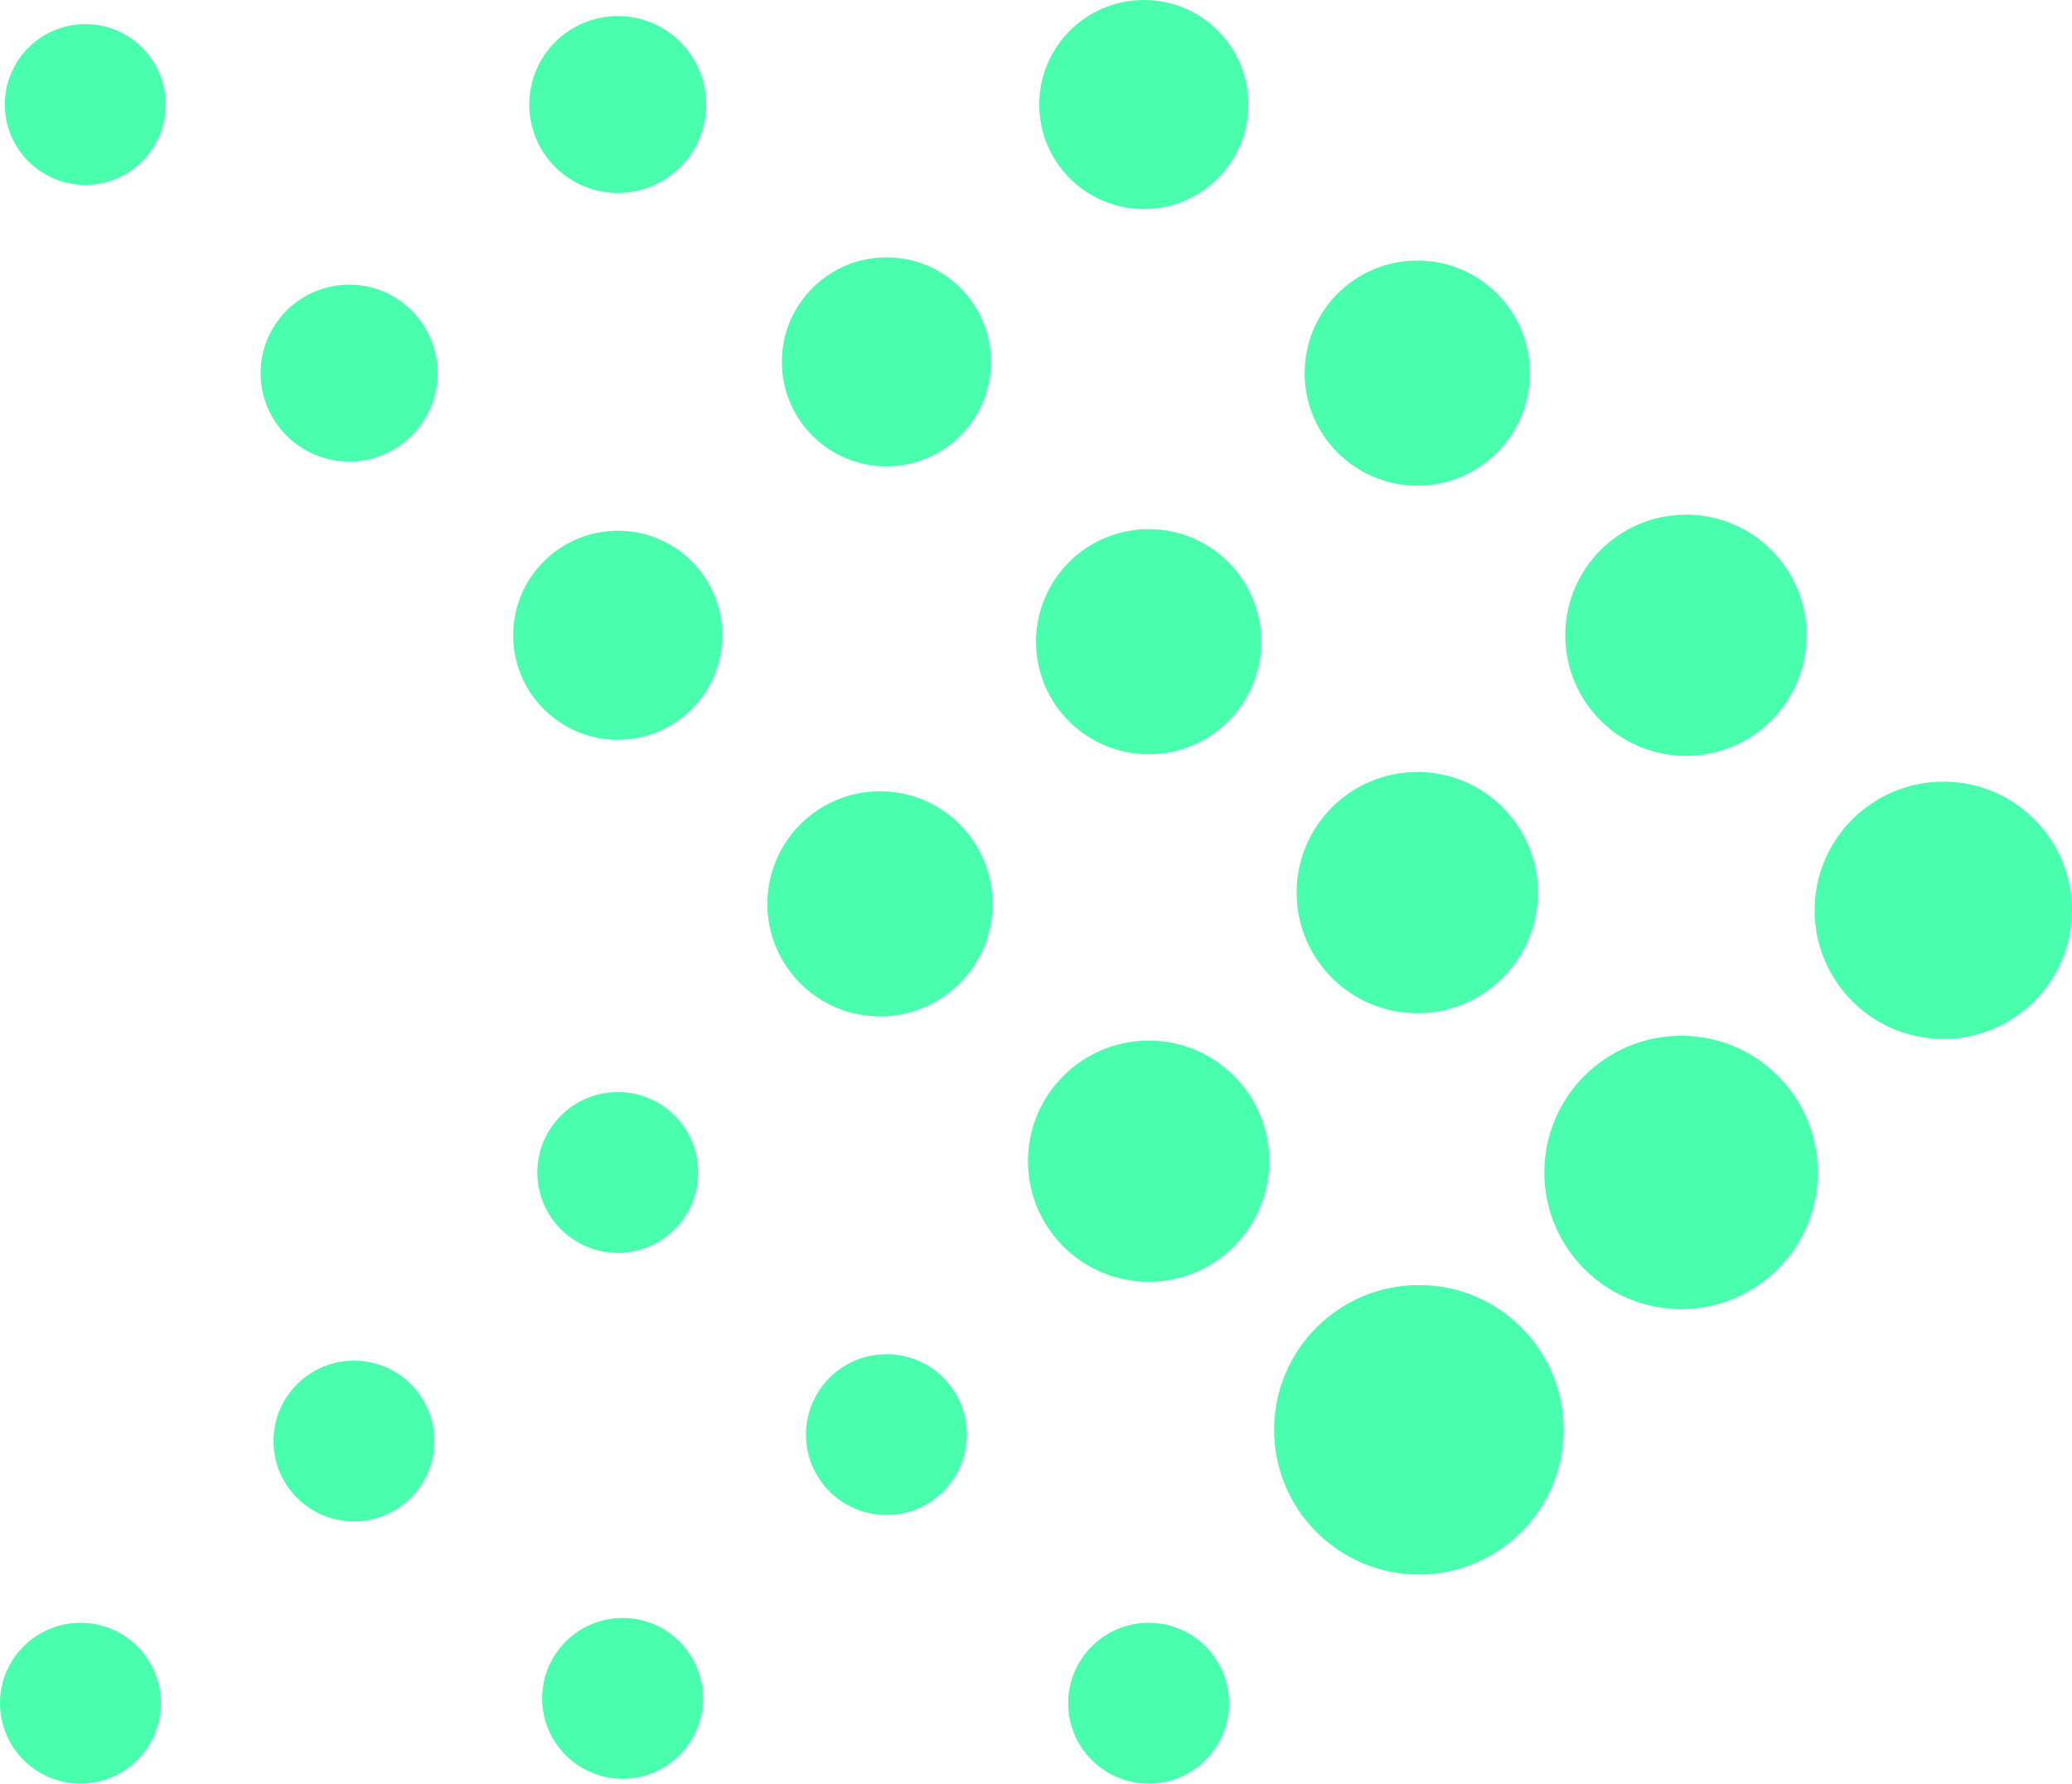 <?xml version="1.0" encoding="utf-8"?>
<!-- Generator: Adobe Illustrator 19.1.0, SVG Export Plug-In . SVG Version: 6.00 Build 0)  -->
<svg version="1.1" id="Layer_1" xmlns="http://www.w3.org/2000/svg" xmlns:xlink="http://www.w3.org/1999/xlink" x="0px" y="0px"
	 viewBox="0 0 128.8 110.9" style="enable-background:new 0 0 128.8 110.9;" xml:space="preserve">
<style type="text/css">
	.st0{fill:#49FFAD;}
</style>
<circle class="st0" cx="88.2" cy="88.9" r="9"/>
<circle class="st0" cx="104.5" cy="72.9" r="8.5"/>
<circle class="st0" cx="120.8" cy="56.6" r="8"/>
<circle class="st0" cx="104.8" cy="39.5" r="7.5"/>
<circle class="st0" cx="88.1" cy="23.2" r="7"/>
<circle class="st0" cx="71.4" cy="39.9" r="7"/>
<circle class="st0" cx="54.7" cy="56.2" r="7"/>
<circle class="st0" cx="38.4" cy="39.5" r="6.5"/>
<circle class="st0" cx="55.1" cy="22.5" r="6.5"/>
<circle class="st0" cx="71.1" cy="6.5" r="6.5"/>
<circle class="st0" cx="38.4" cy="6.5" r="5.5"/>
<circle class="st0" cx="21.7" cy="23.2" r="5.5"/>
<circle class="st0" cx="5.3" cy="6.5" r="5"/>
<circle class="st0" cx="38.4" cy="72.9" r="5"/>
<circle class="st0" cx="55.1" cy="89.2" r="5"/>
<circle class="st0" cx="71.4" cy="105.9" r="5"/>
<circle class="st0" cx="38.7" cy="105.6" r="5"/>
<circle class="st0" cx="22" cy="89.6" r="5"/>
<circle class="st0" cx="5" cy="105.9" r="5"/>
<circle class="st0" cx="88.1" cy="55.5" r="7.5"/>
<circle class="st0" cx="71.4" cy="72.2" r="7.5"/>
</svg>
